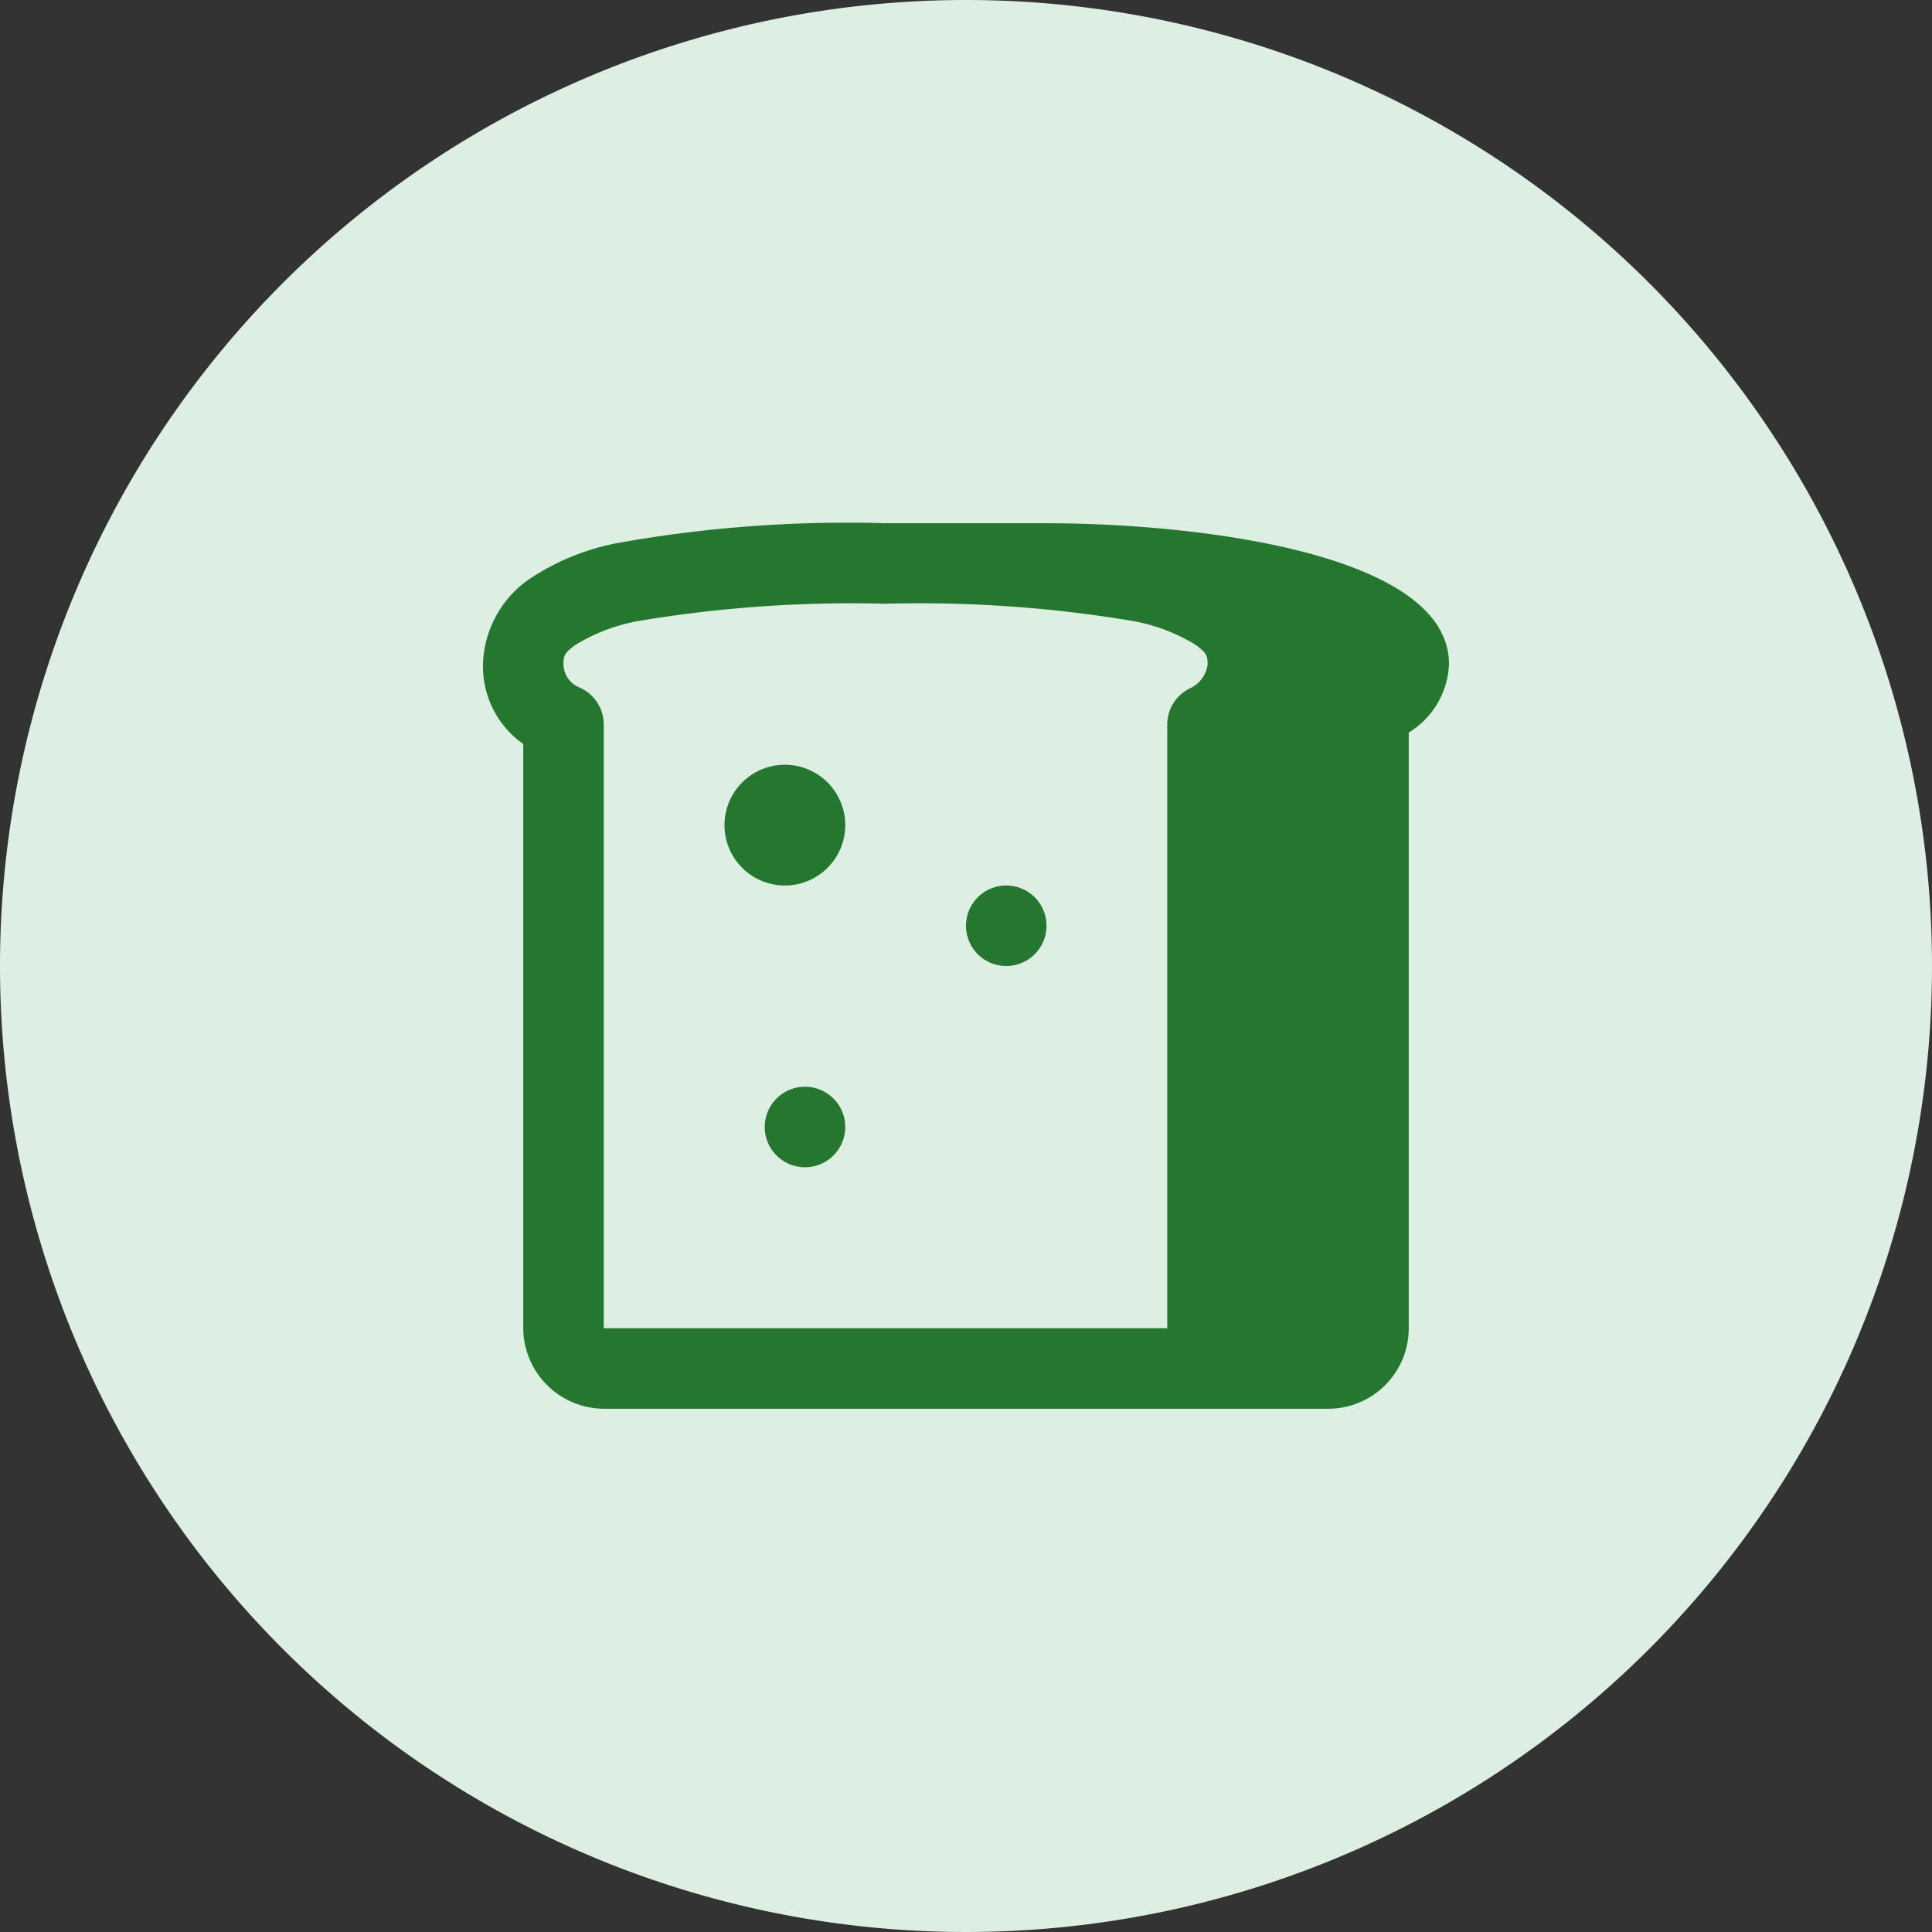 <svg id="bread_icon" data-name="bread icon" xmlns="http://www.w3.org/2000/svg" width="48" height="48" viewBox="0 0 48 48">
  <rect x="0" y="0" width="48" height="48" fill="#333333" stroke="none"/>
  <path id="Path_164" data-name="Path 164" d="M24,0A24,24,0,1,1,0,24,24,24,0,0,1,24,0Z" fill="#ddefe2"/>
  <path id="Path_158" data-name="Path 158" d="M22,13a32.361,32.361,0,0,0-6.578.477,5.935,5.935,0,0,0-2.3.93A2.664,2.664,0,0,0,12,16.5a2.355,2.355,0,0,0,1,1.984V33a2.014,2.014,0,0,0,2,2H33a2,2,0,0,0,2-2V18.2a2.089,2.089,0,0,0,1-1.7c0-2.762-6.285-3.5-10-3.5Zm0,2a31.944,31.944,0,0,1,6.148.429,4.53,4.53,0,0,1,1.555.59c.27.2.3.266.3.48a.75.75,0,0,1-.422.594A1,1,0,0,0,29,18V33H15V18a1,1,0,0,0-.6-.918A.633.633,0,0,1,14,16.5c0-.215.027-.281.3-.48a4.529,4.529,0,0,1,1.555-.59A31.942,31.942,0,0,1,22,15Zm-2.5,4A1.5,1.5,0,1,0,21,20.5,1.5,1.5,0,0,0,19.5,19ZM25,22a1,1,0,1,0,1,1A1,1,0,0,0,25,22Zm-5,5a1,1,0,1,0,1,1A1,1,0,0,0,20,27Z" fill="#25772f"/>
</svg>
